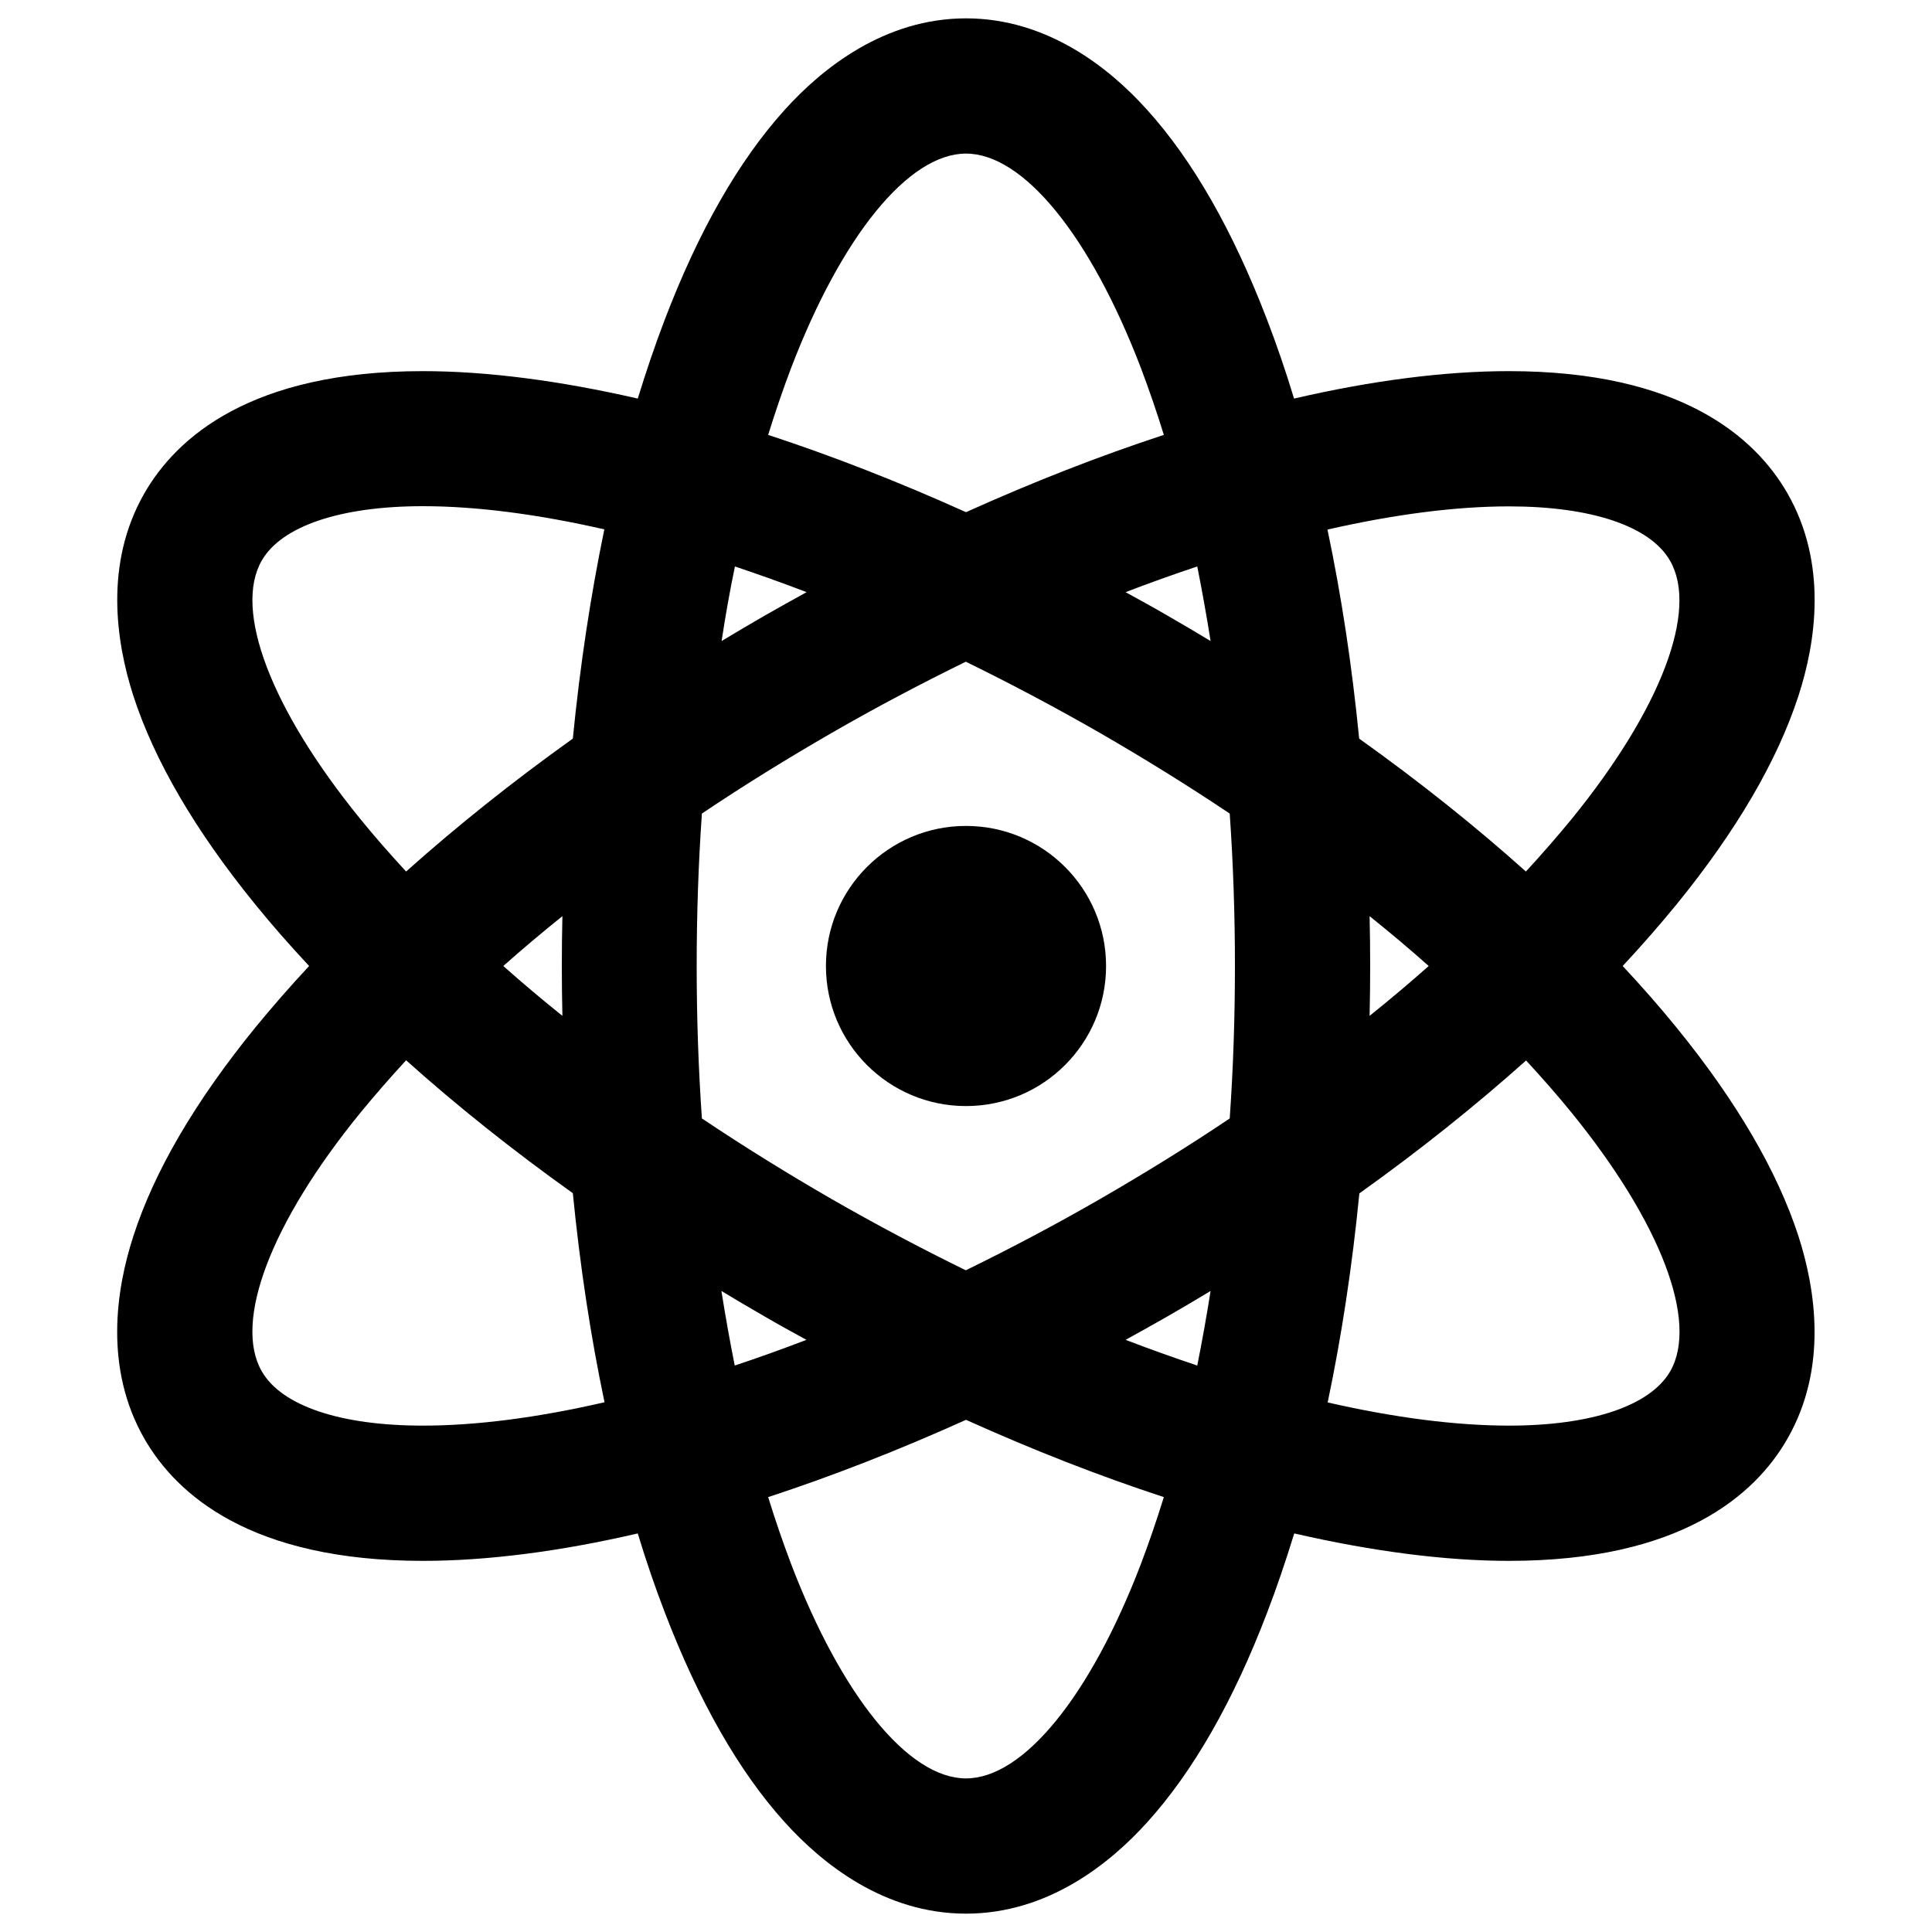<?xml version="1.0" encoding="utf-8"?>
<!-- Generator: Adobe Illustrator 18.1.0, SVG Export Plug-In . SVG Version: 6.00 Build 0)  -->
<svg version="1.1" id="Capa_1" xmlns="http://www.w3.org/2000/svg" xmlns:xlink="http://www.w3.org/1999/xlink" x="0px" y="0px"
	 width="1000px" height="1000px" viewBox="0 0 1000 1000" enable-background="new 0 0 1000 1000" xml:space="preserve">
<g>
	<path d="M930.9,360.1c9-27.7,15.2-68.4-5.8-104.9c-16.6-28.8-55-63.1-144.1-63.1c-33,0-70.7,4.8-111.2,14.2
		c-4.3-14.2-9-27.9-14-40.9c-17.6-45.9-38.4-82.4-62.1-108.6C574.3,35.2,542.1,9.5,500,9.5s-74.3,25.7-93.8,47.3
		c-23.7,26.2-44.6,62.7-62.1,108.6c-5,13-9.6,26.7-14,40.9c-40.5-9.3-78.2-14.2-111.2-14.2c-89,0-127.5,34.3-144.1,63.1
		c-21,36.5-14.7,77.2-5.8,104.9c10.9,33.6,32.1,69.9,63.1,108c8.6,10.6,18,21.3,27.9,31.9c-9.9,10.6-19.2,21.3-27.9,31.9
		c-31,38.1-52.3,74.4-63.1,108c-9,27.7-15.2,68.4,5.8,104.9c16.6,28.8,55,63.1,144.1,63.1c33,0,70.7-4.8,111.2-14.2
		c4.3,14.2,9,27.9,14,40.9c17.6,45.9,38.4,82.4,62.1,108.6c19.5,21.6,51.6,47.3,93.8,47.3s74.3-25.7,93.8-47.3
		c23.7-26.2,44.6-62.7,62.1-108.6c5-13,9.6-26.7,14-40.9c40.5,9.3,78.2,14.2,111.2,14.2c0,0,0,0,0,0c89,0,127.5-34.3,144-63.1
		c21-36.5,14.7-77.2,5.8-104.9c-10.9-33.6-32.1-69.9-63.1-108c-8.6-10.6-18-21.3-27.9-31.9c9.9-10.6,19.2-21.3,27.9-31.9
		C898.8,430,920,393.7,930.9,360.1z M218.9,737.9c-42.7,0-73.1-10.2-83.4-28.1c-14.8-25.7,4.7-77,51-133.8
		c7.4-9,15.3-18.1,23.7-27.2c26.2,23.5,55.2,46.6,86.3,68.8c3.7,37.7,9.2,74,16.4,108.2C278.2,733.8,246.4,737.9,218.9,737.9z
		 M291.1,525.8c-10.6-8.5-20.8-17.1-30.6-25.8c9.8-8.7,20-17.3,30.6-25.8c-0.2,8.6-0.3,17.2-0.3,25.8S290.9,517.2,291.1,525.8z
		 M296.5,382.3c-31.1,22.2-60,45.3-86.3,68.8c-8.4-9.1-16.3-18.1-23.7-27.2c-46.2-56.8-65.8-108.1-51-133.8
		c10.3-17.8,40.7-28.1,83.4-28.1c27.5,0,59.3,4.1,93.9,12C305.7,308.3,300.2,344.6,296.5,382.3z M626.6,331.8
		c-7.3-4.4-14.7-8.8-22.2-13.1c-7.2-4.2-14.5-8.2-21.8-12.2c12.5-4.8,24.8-9.2,37.1-13.3C622.2,305.7,624.5,318.6,626.6,331.8z
		 M409.5,190.4C435.7,122,470.3,79.5,500,79.5c29.7,0,64.3,42.5,90.5,110.9c4.2,11.1,8.2,22.7,11.9,34.7c0,0,0,0,0,0
		c-33.3,10.9-67.8,24.4-102.4,40c-34.6-15.6-69.1-29.1-102.4-40c0,0,0,0,0,0C401.3,213.1,405.3,201.5,409.5,190.4z M380.4,293.2
		c12.2,4.1,24.6,8.5,37.1,13.3c-7.3,4-14.6,8.1-21.8,12.2c-7.5,4.3-14.9,8.7-22.2,13.1C375.5,318.6,377.8,305.7,380.4,293.2z
		 M373.4,668.2c7.3,4.4,14.7,8.8,22.2,13.1c7.2,4.2,14.5,8.2,21.8,12.2c-12.5,4.8-24.8,9.2-37.1,13.3
		C377.8,694.3,375.5,681.4,373.4,668.2z M590.5,809.6C564.3,878,529.7,920.5,500,920.5c-29.7,0-64.3-42.5-90.5-110.9
		c-4.2-11.1-8.2-22.7-11.9-34.7c0,0,0,0,0,0c33.3-10.9,67.8-24.4,102.4-40c34.6,15.6,69.1,29.1,102.4,40c0,0,0,0,0,0
		C598.7,786.9,594.7,798.5,590.5,809.6z M619.7,706.8c-12.2-4.1-24.6-8.5-37.1-13.3c7.3-4,14.6-8.1,21.8-12.2
		c7.5-4.3,14.9-8.7,22.2-13.1C624.5,681.4,622.2,694.3,619.7,706.8z M636.5,578.9c-21.4,14.4-43.9,28.3-67.1,41.7
		c-22.9,13.2-46.2,25.5-69.5,36.9c-23.3-11.4-46.5-23.7-69.5-36.9c-23.2-13.4-45.6-27.3-67.1-41.7c-1.8-25.8-2.7-52.2-2.7-78.9
		c0-26.8,0.9-53.2,2.7-78.9c21.4-14.4,43.9-28.3,67.1-41.7c22.9-13.2,46.2-25.5,69.5-36.9c23.3,11.4,46.5,23.7,69.5,36.9
		c23.2,13.4,45.6,27.3,67.1,41.7c1.8,25.8,2.7,52.2,2.7,78.9C639.2,526.8,638.3,553.2,636.5,578.9z M864.5,709.8
		c-10.3,17.8-40.7,28.1-83.4,28.1c0,0,0,0,0,0c-27.5,0-59.3-4.1-93.9-12c7.2-34.2,12.7-70.5,16.4-108.2c31.1-22.2,60-45.3,86.3-68.8
		c8.4,9.1,16.3,18.1,23.7,27.2C859.7,632.9,879.2,684.1,864.5,709.8z M708.9,474.2c10.6,8.5,20.8,17.1,30.6,25.8
		c-9.8,8.7-20,17.3-30.6,25.8c0.2-8.6,0.3-17.2,0.3-25.8S709.1,482.8,708.9,474.2z M813.5,423.9c-7.4,9-15.3,18.1-23.7,27.2
		c-26.2-23.5-55.2-46.6-86.3-68.8c-3.7-37.7-9.2-74-16.4-108.2c34.7-7.9,66.5-12,93.9-12c42.7,0,73.1,10.2,83.4,28.1
		C879.2,315.9,859.7,367.1,813.5,423.9z"/>
	<circle cx="500" cy="500" r="72.5"/>
</g>
</svg>
